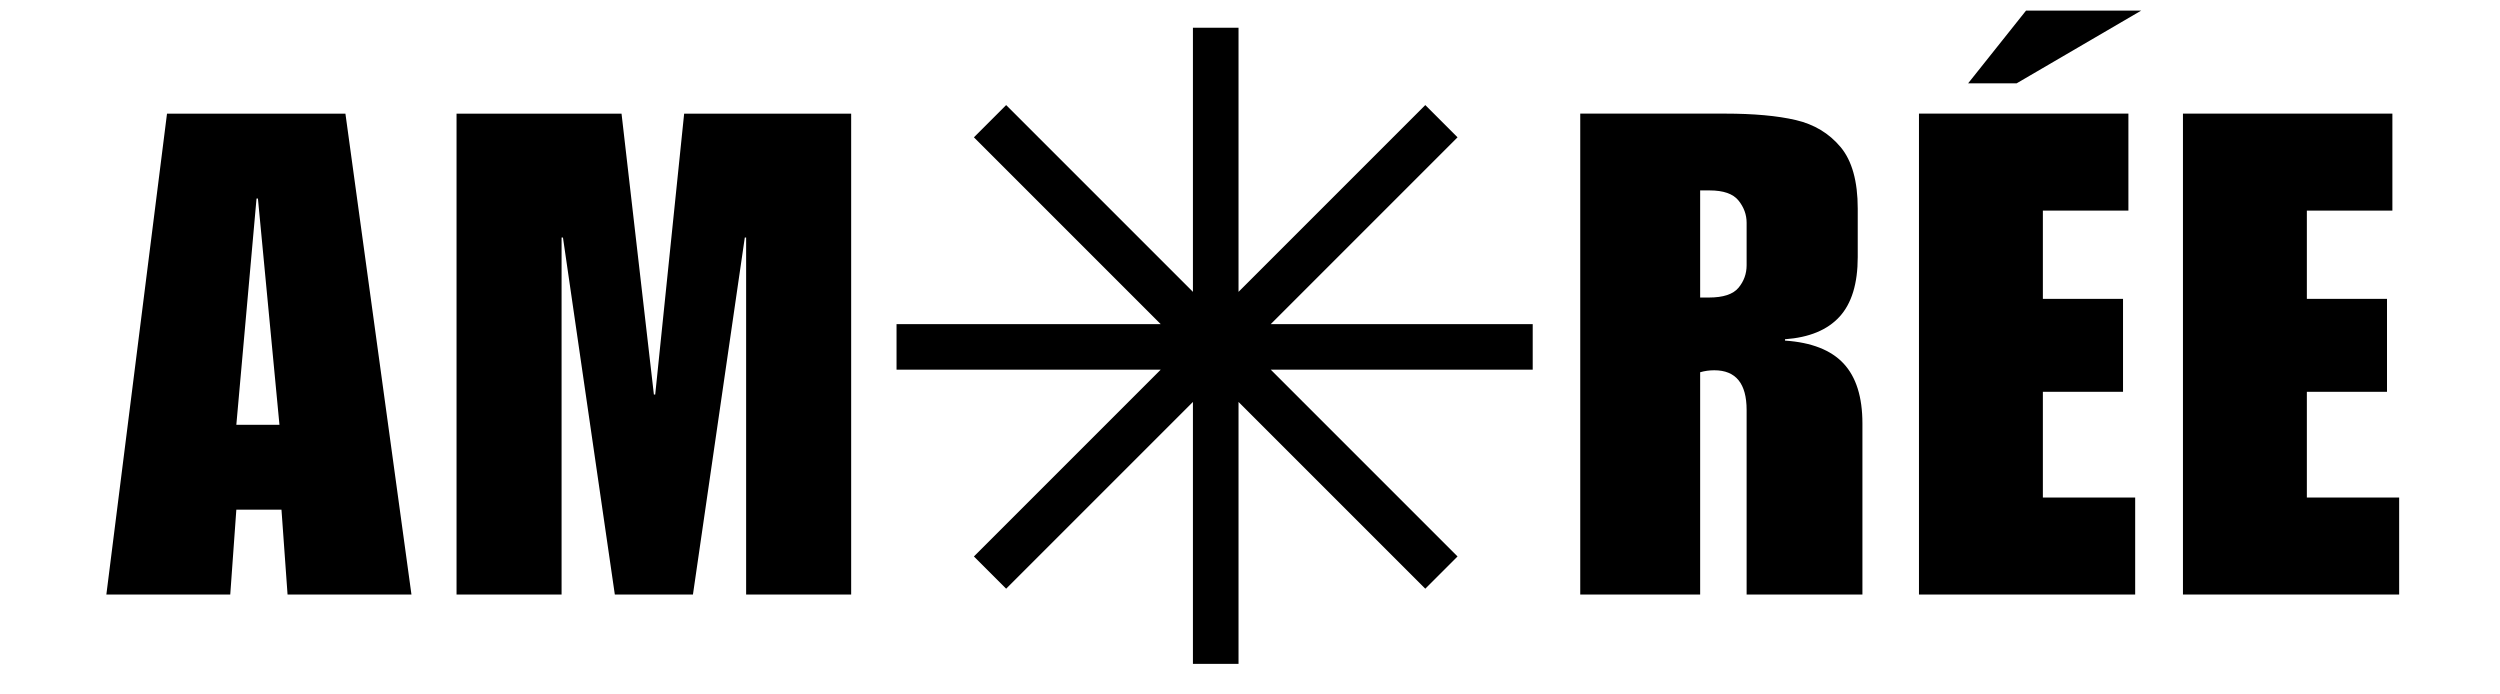 <svg xmlns="http://www.w3.org/2000/svg" xmlns:xlink="http://www.w3.org/1999/xlink" width="900" zoomAndPan="magnify" viewBox="0 0 675 187.5" height="250" preserveAspectRatio="xMidYMid meet" version="1.0"><defs><g/><clipPath id="2b2b3cbd6f"><path d="M 242.066 7.484 L 413.832 7.484 L 413.832 179.246 L 242.066 179.246 Z M 242.066 7.484 " clip-rule="nonzero"/></clipPath></defs><g clip-path="url(#2b2b3cbd6f)"><path fill="#000000" d="M 334.402 7.484 L 322.09 7.484 L 322.09 78.801 L 271.66 28.371 L 262.957 37.078 L 313.383 87.508 L 242.066 87.508 L 242.066 99.816 L 313.383 99.816 L 262.957 150.246 L 271.66 158.949 L 322.09 108.523 L 322.09 179.84 L 334.402 179.84 L 334.402 108.523 L 384.828 158.949 L 393.535 150.246 L 343.105 99.816 L 414.422 99.816 L 414.422 87.508 L 343.105 87.508 L 393.535 37.078 L 384.828 28.371 L 334.402 78.801 Z M 334.402 7.484 " fill-opacity="1" fill-rule="evenodd"/></g><g fill="#000000" fill-opacity="1"><g transform="translate(27.811, 160.518)"><g><path d="M 83.281 0 L 49.828 0 L 48.188 -22.906 L 36 -22.906 L 34.359 0 L 0.906 0 L 17.281 -129.828 L 65.453 -129.828 Z M 36 -45.828 L 47.641 -45.828 L 41.828 -106.922 L 41.453 -106.922 Z M 36 -45.828 "/></g></g></g><g fill="#000000" fill-opacity="1"><g transform="translate(119.267, 160.518)"><g><path d="M 57.281 -54 L 57.641 -54 L 65.453 -129.828 L 110.547 -129.828 L 110.547 0 L 82.188 0 L 82.188 -96.375 L 81.828 -96.375 L 67.828 0 L 46.734 0 L 32.734 -96.375 L 32.359 -96.375 L 32.359 0 L 4 0 L 4 -129.828 L 48.547 -129.828 Z M 57.281 -54 "/></g></g></g><g fill="#000000" fill-opacity="1"><g transform="translate(422.666, 160.521)"><g><path d="M 78.922 -104.203 L 78.922 -91.109 C 78.922 -83.953 77.281 -78.582 74 -75 C 70.727 -71.426 65.82 -69.398 59.281 -68.922 L 59.281 -68.562 C 66.438 -68.07 71.707 -66.008 75.094 -62.375 C 78.488 -58.738 80.188 -53.344 80.188 -46.188 L 80.188 0 L 48.922 0 L 48.922 -49.828 C 48.922 -56.973 46.008 -60.547 40.188 -60.547 C 38.852 -60.547 37.582 -60.367 36.375 -60.016 L 36.375 0 L 4 0 L 4 -129.844 L 43.094 -129.844 C 50.852 -129.844 57.219 -129.266 62.188 -128.109 C 67.156 -126.953 71.188 -124.523 74.281 -120.828 C 77.375 -117.129 78.922 -111.586 78.922 -104.203 Z M 38.734 -80.188 C 42.609 -80.188 45.273 -81.066 46.734 -82.828 C 48.191 -84.586 48.922 -86.617 48.922 -88.922 L 48.922 -100.375 C 48.922 -102.562 48.191 -104.562 46.734 -106.375 C 45.273 -108.195 42.672 -109.109 38.922 -109.109 L 36.375 -109.109 L 36.375 -80.188 Z M 38.734 -80.188 "/></g></g></g><g fill="#000000" fill-opacity="1"><g transform="translate(514.122, 160.521)"><g><path d="M 60.547 -103.656 L 37.453 -103.656 L 37.453 -79.828 L 59.094 -79.828 L 59.094 -54.734 L 37.453 -54.734 L 37.453 -26.188 L 62.375 -26.188 L 62.375 0 L 4 0 L 4 -129.844 L 60.547 -129.844 Z M 30.359 -138.016 L 17.266 -138.016 L 32.906 -157.656 L 64 -157.656 Z M 30.359 -138.016 "/></g></g></g><g fill="#000000" fill-opacity="1"><g transform="translate(585.397, 160.521)"><g><path d="M 60.547 -103.656 L 37.453 -103.656 L 37.453 -79.828 L 59.094 -79.828 L 59.094 -54.734 L 37.453 -54.734 L 37.453 -26.188 L 62.375 -26.188 L 62.375 0 L 4 0 L 4 -129.844 L 60.547 -129.844 Z M 60.547 -103.656 "/></g></g></g></svg>